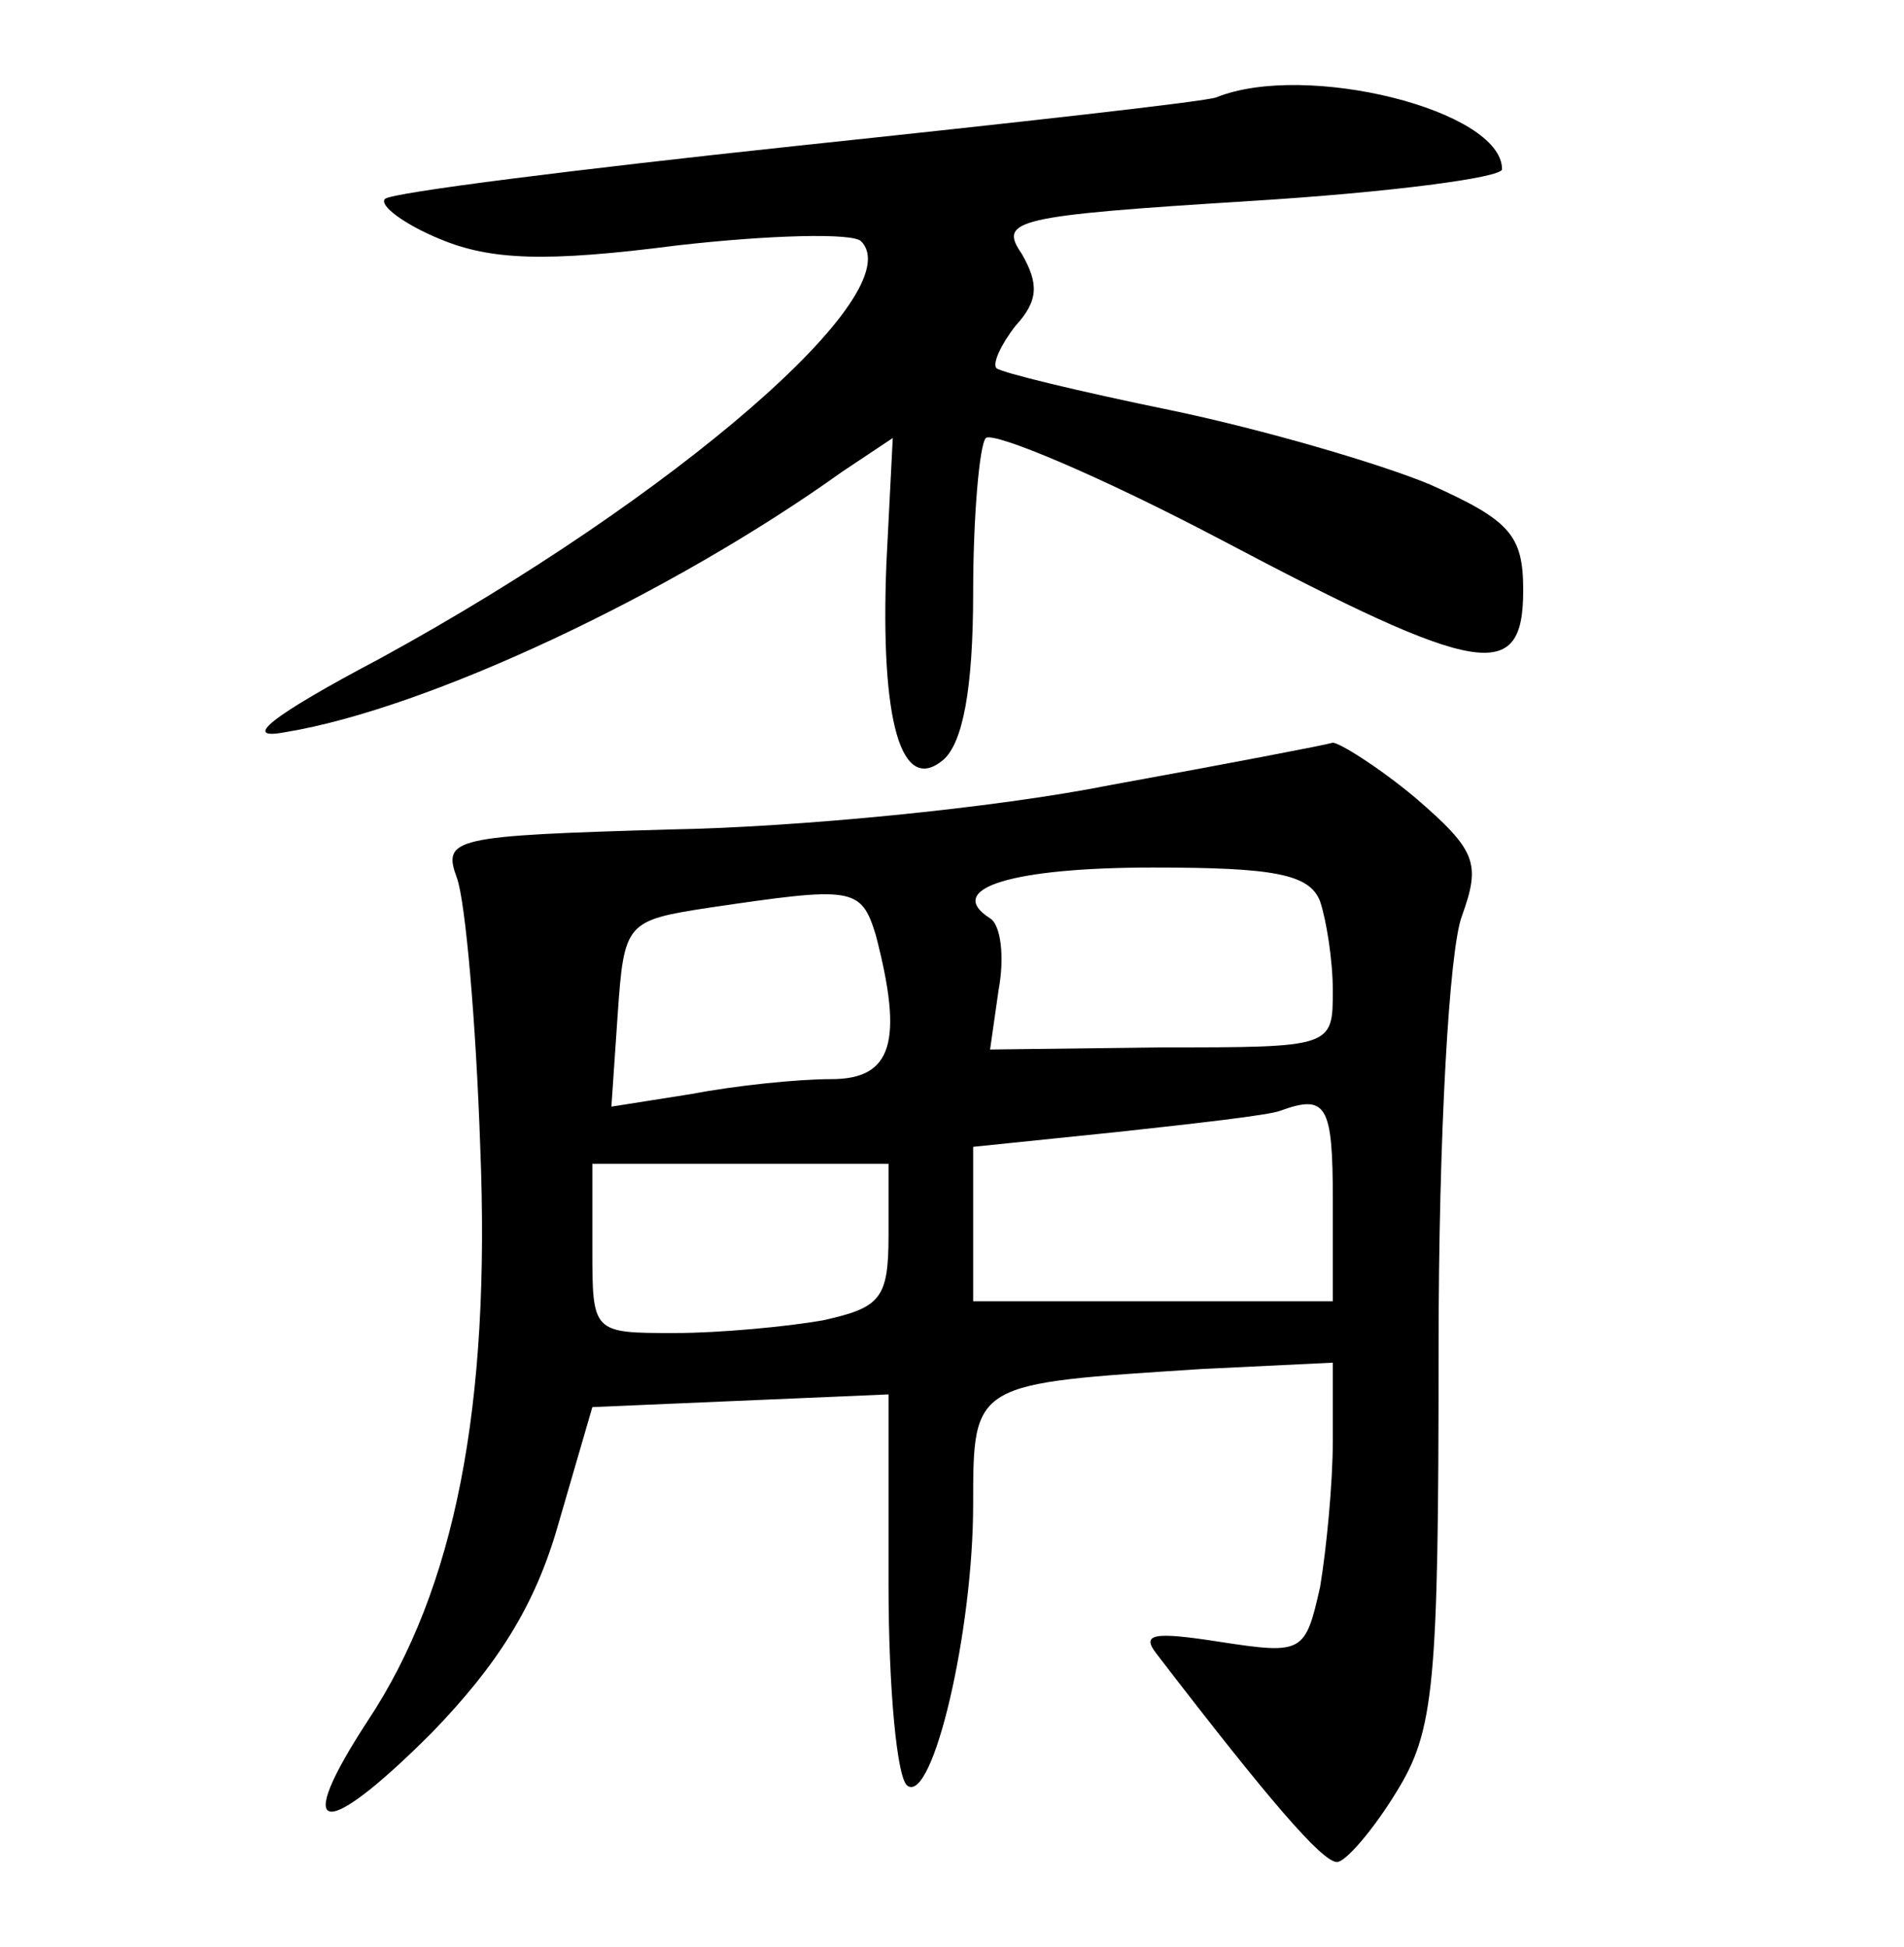 <?xml version="1.0" standalone="no"?>
<!DOCTYPE svg PUBLIC "-//W3C//DTD SVG 20010904//EN"
 "http://www.w3.org/TR/2001/REC-SVG-20010904/DTD/svg10.dtd">
<svg version="1.0" xmlns="http://www.w3.org/2000/svg"
 width="90pt" height="92pt" viewBox="0 0 90 92"
 preserveAspectRatio="xMidYMid meet">
<g transform="translate(0,92) scale(0.1,-0.1)"
fill="#000000" stroke="none">
<path d="M575 874 c-5 -2 -95 -12 -199 -23 -103 -11 -191 -22 -194 -25 -3 -3
9 -12 26 -19 24 -10 50 -11 112 -3 44 5 83 6 87 2 24 -24 -88 -121 -227 -197
-53 -28 -66 -39 -45 -35 67 11 182 65 263 123 l24 16 -3 -59 c-3 -75 7 -110
27 -93 9 8 14 33 14 79 0 36 3 70 6 73 4 3 54 -18 111 -48 123 -65 143 -68
143 -24 0 26 -6 33 -44 50 -24 10 -79 26 -122 35 -44 9 -81 18 -83 20 -2 2 2
11 9 20 11 12 11 20 3 34 -11 16 -4 18 108 25 65 4 119 11 119 15 0 28 -93 51
-135 34z"/>
<path d="M525 549 c-55 -11 -149 -20 -208 -21 -103 -3 -108 -4 -101 -23 4 -11
9 -68 11 -127 5 -123 -12 -209 -53 -271 -36 -55 -22 -58 30 -6 31 32 49 60 60
99 l16 55 70 3 70 3 0 -90 c0 -49 4 -92 9 -95 12 -8 31 73 31 133 0 58 0 57
108 64 l62 3 0 -37 c0 -20 -3 -51 -6 -69 -7 -31 -8 -32 -47 -26 -32 5 -38 4
-30 -6 53 -69 78 -98 85 -98 4 0 17 15 28 33 18 29 20 50 20 209 0 102 5 189
11 205 9 25 7 31 -22 56 -18 15 -36 26 -39 26 -3 -1 -50 -10 -105 -20z m99
-55 c3 -9 6 -28 6 -42 0 -27 0 -27 -81 -27 l-81 -1 4 28 c3 16 1 31 -4 34 -22
14 10 24 77 24 57 0 74 -3 79 -16z m-210 -16 c13 -50 8 -68 -21 -68 -16 0 -45
-3 -66 -7 l-38 -6 3 44 c3 43 4 44 43 50 68 10 72 10 79 -13z m216 -125 l0
-48 -85 0 -85 0 0 37 0 36 68 7 c37 4 72 8 77 10 22 8 25 3 25 -42z m-210 -17
c0 -30 -4 -34 -31 -40 -17 -3 -49 -6 -70 -6 -39 0 -39 0 -39 40 l0 40 70 0 70
0 0 -34z"/>
</g>
</svg>
